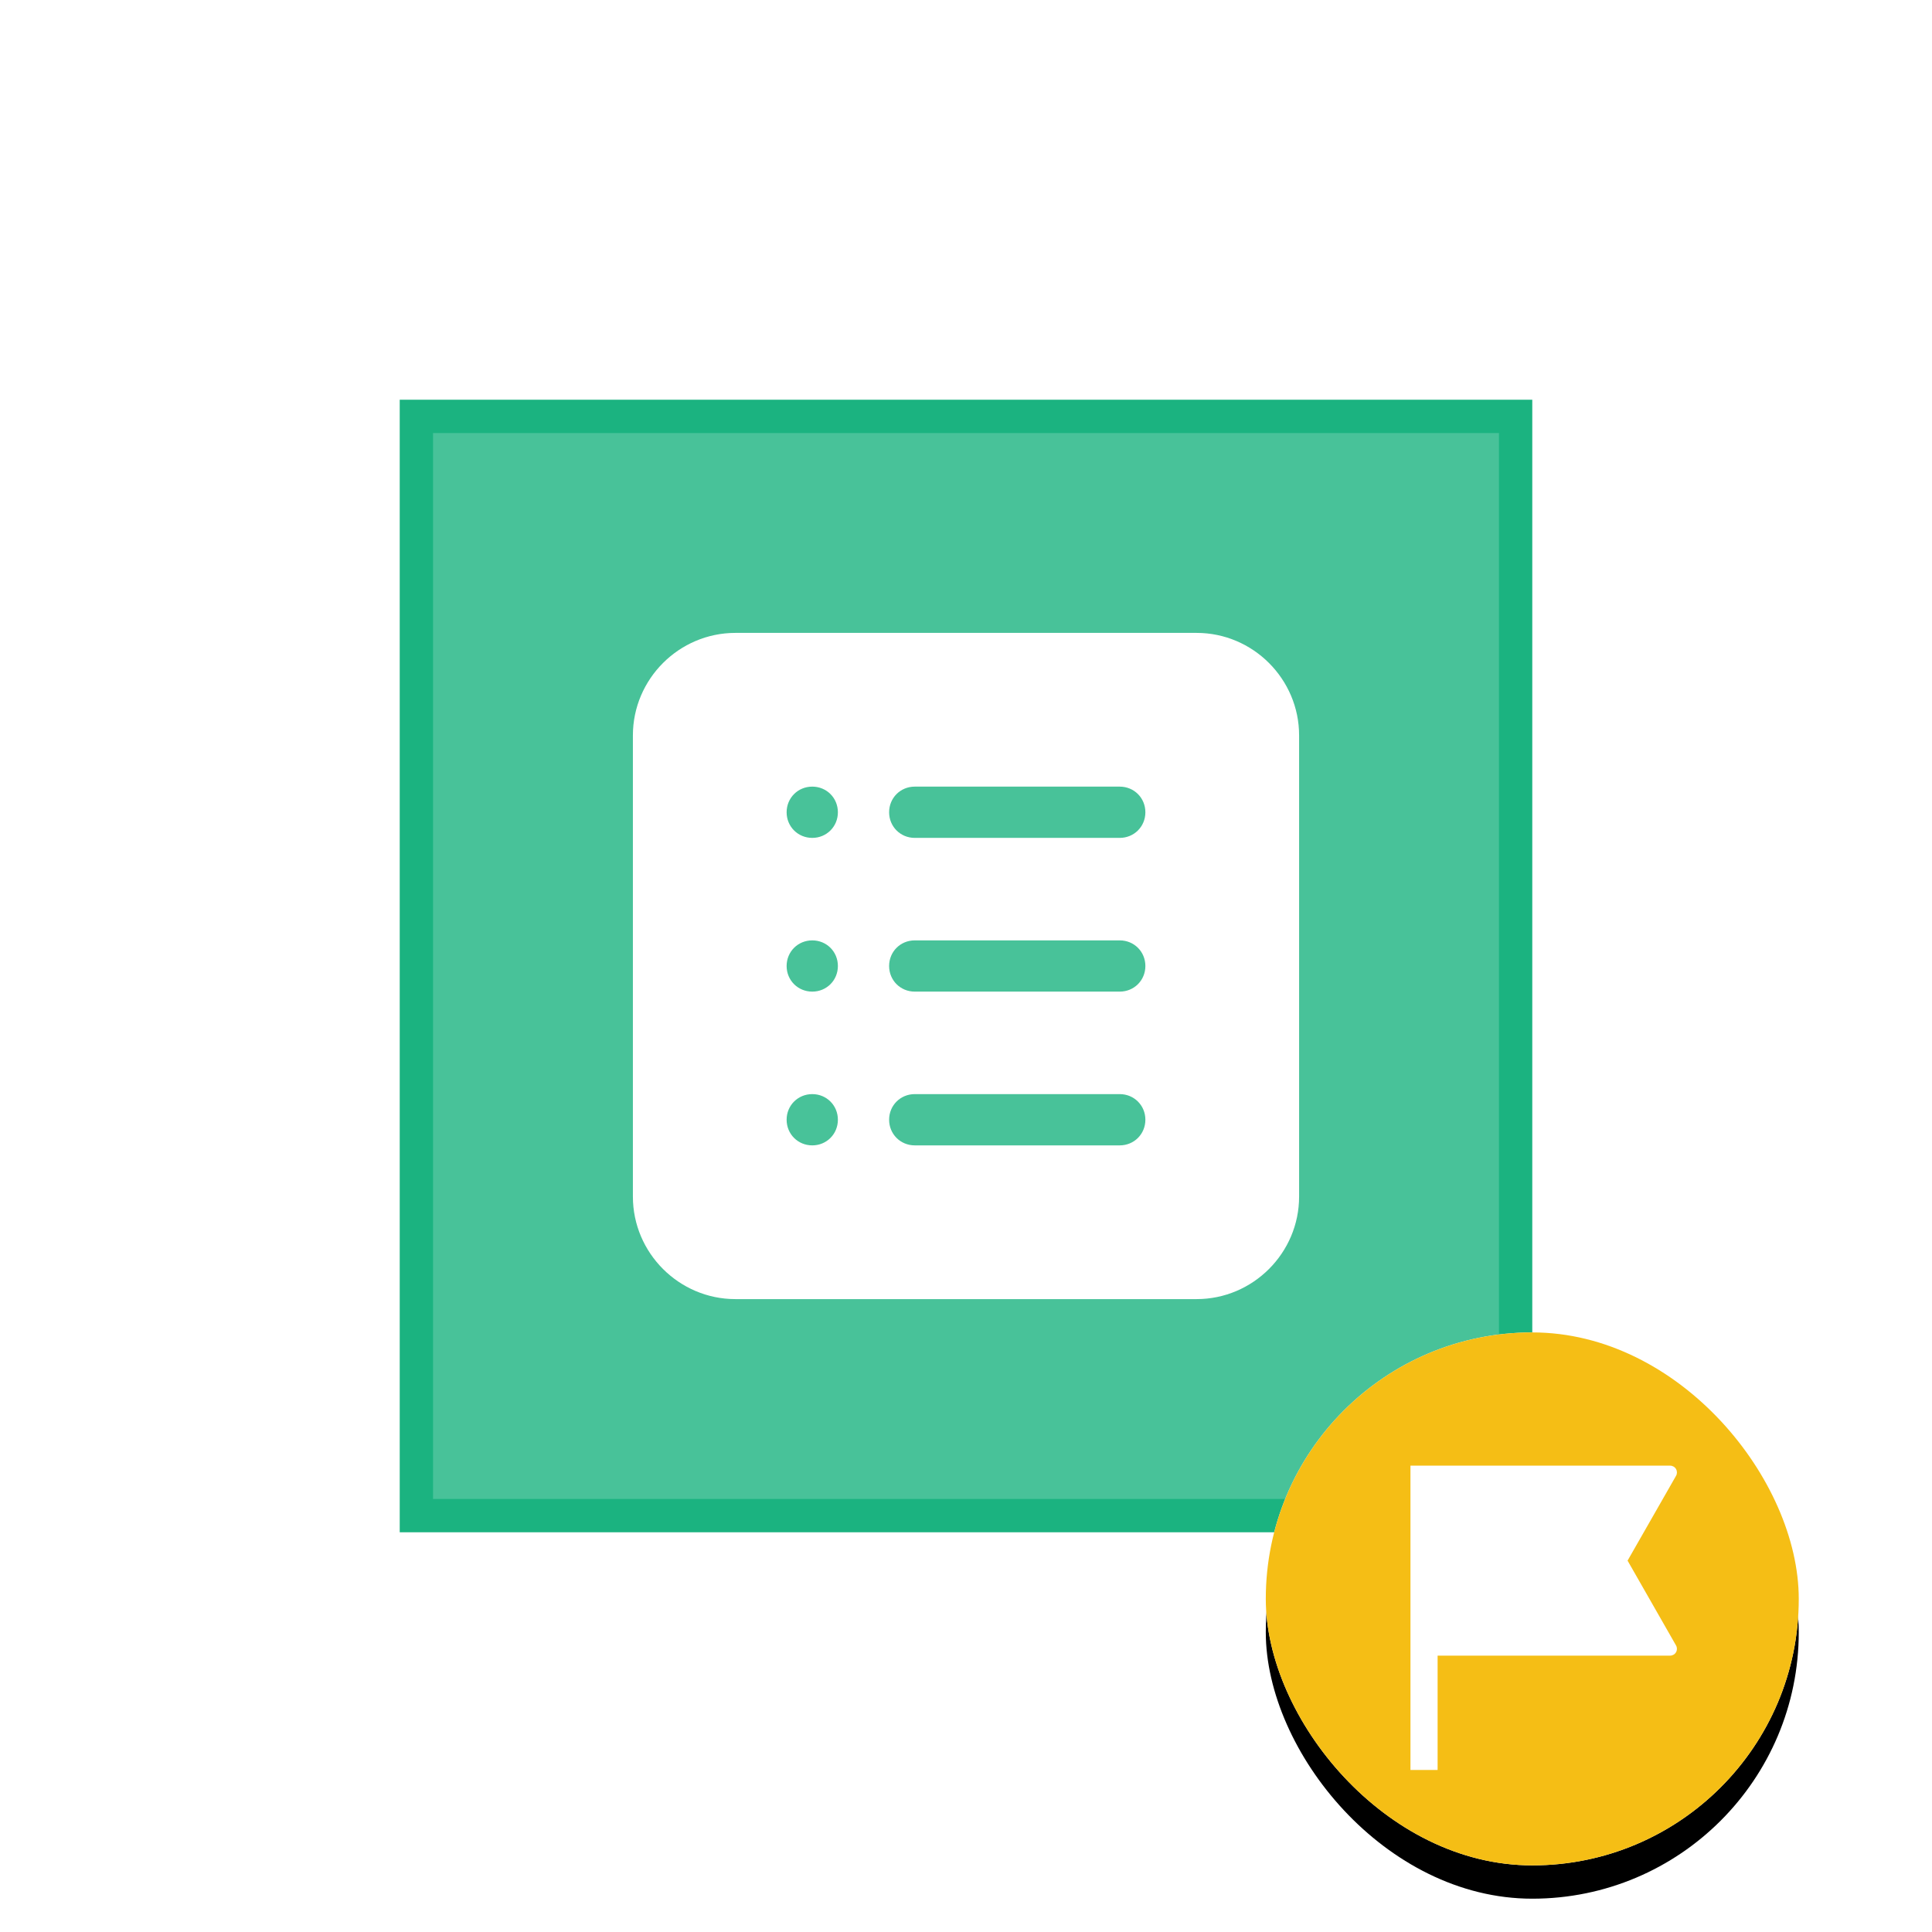 <?xml version="1.0" encoding="UTF-8"?>
<svg width="58px" height="58px" viewBox="0 0 58 58" version="1.1" xmlns="http://www.w3.org/2000/svg" xmlns:xlink="http://www.w3.org/1999/xlink">
    <title>icon/图谱/拓扑/属性/sign</title>
    <defs>
        <rect id="path-1" x="0" y="0" width="16" height="16" rx="8"></rect>
        <filter x="-21.9%" y="-15.6%" width="143.8%" height="143.8%" filterUnits="objectBoundingBox" id="filter-2">
            <feOffset dx="0" dy="1" in="SourceAlpha" result="shadowOffsetOuter1"></feOffset>
            <feGaussianBlur stdDeviation="1" in="shadowOffsetOuter1" result="shadowBlurOuter1"></feGaussianBlur>
            <feColorMatrix values="0 0 0 0 0.503   0 0 0 0 0.378   0 0 0 0 0  0 0 0 0.24 0" type="matrix" in="shadowBlurOuter1"></feColorMatrix>
        </filter>
    </defs>
    <g id="icon/图谱/拓扑/属性/sign" stroke="none" stroke-width="1" fill="none" fill-rule="evenodd">
        <rect id="矩形" stroke="#1BB380" fill-opacity="0.8" fill="#1BB380" x="12.5" y="12.5" width="33" height="33"></rect>
        <g id="icon_锁定备份" transform="translate(38, 40)">
            <g id="矩形" fill-rule="nonzero">
                <use fill="black" fill-opacity="1" filter="url(#filter-2)" xlink:href="#path-1"></use>
                <use fill="#FFFFFF" xlink:href="#path-1"></use>
            </g>
            <rect id="矩形备份-2" fill="#F5BE15" x="0" y="0" width="16" height="16" rx="8"></rect>
            <path d="M4.343,4 L12.139,4 C12.211,4 12.279,4.038 12.315,4.101 C12.352,4.164 12.352,4.242 12.316,4.305 L10.861,6.851 L12.316,9.398 C12.352,9.461 12.352,9.539 12.315,9.602 C12.279,9.665 12.211,9.703 12.139,9.703 L5.158,9.703 L5.158,13.136 L4.343,13.136 L4.343,4 Z" id="路径" fill="#FFFFFF"></path>
        </g>
        <path d="M35.923,19 L22.077,19 C20.385,19 19,20.385 19,22.077 L19,35.923 C19,37.615 20.385,39 22.077,39 L35.923,39 C37.615,39 39,37.615 39,35.923 L39,22.077 C39,20.385 37.615,19 35.923,19 Z M24.385,34.385 C23.954,34.385 23.615,34.046 23.615,33.615 C23.615,33.185 23.954,32.846 24.385,32.846 C24.815,32.846 25.154,33.185 25.154,33.615 C25.154,34.046 24.815,34.385 24.385,34.385 Z M24.385,29.769 C23.954,29.769 23.615,29.431 23.615,29 C23.615,28.569 23.954,28.231 24.385,28.231 C24.815,28.231 25.154,28.569 25.154,29 C25.154,29.431 24.815,29.769 24.385,29.769 Z M24.385,25.154 C23.954,25.154 23.615,24.815 23.615,24.385 C23.615,23.954 23.954,23.615 24.385,23.615 C24.815,23.615 25.154,23.954 25.154,24.385 C25.154,24.815 24.815,25.154 24.385,25.154 Z M33.615,34.385 L27.462,34.385 C27.031,34.385 26.692,34.046 26.692,33.615 C26.692,33.185 27.031,32.846 27.462,32.846 L33.615,32.846 C34.046,32.846 34.385,33.185 34.385,33.615 C34.385,34.046 34.046,34.385 33.615,34.385 Z M33.615,29.769 L27.462,29.769 C27.031,29.769 26.692,29.431 26.692,29 C26.692,28.569 27.031,28.231 27.462,28.231 L33.615,28.231 C34.046,28.231 34.385,28.569 34.385,29 C34.385,29.431 34.046,29.769 33.615,29.769 Z M33.615,25.154 L27.462,25.154 C27.031,25.154 26.692,24.815 26.692,24.385 C26.692,23.954 27.031,23.615 27.462,23.615 L33.615,23.615 C34.046,23.615 34.385,23.954 34.385,24.385 C34.385,24.815 34.046,25.154 33.615,25.154 Z" id="形状" fill="#FFFFFF" fill-rule="nonzero"></path>
    </g>
</svg>